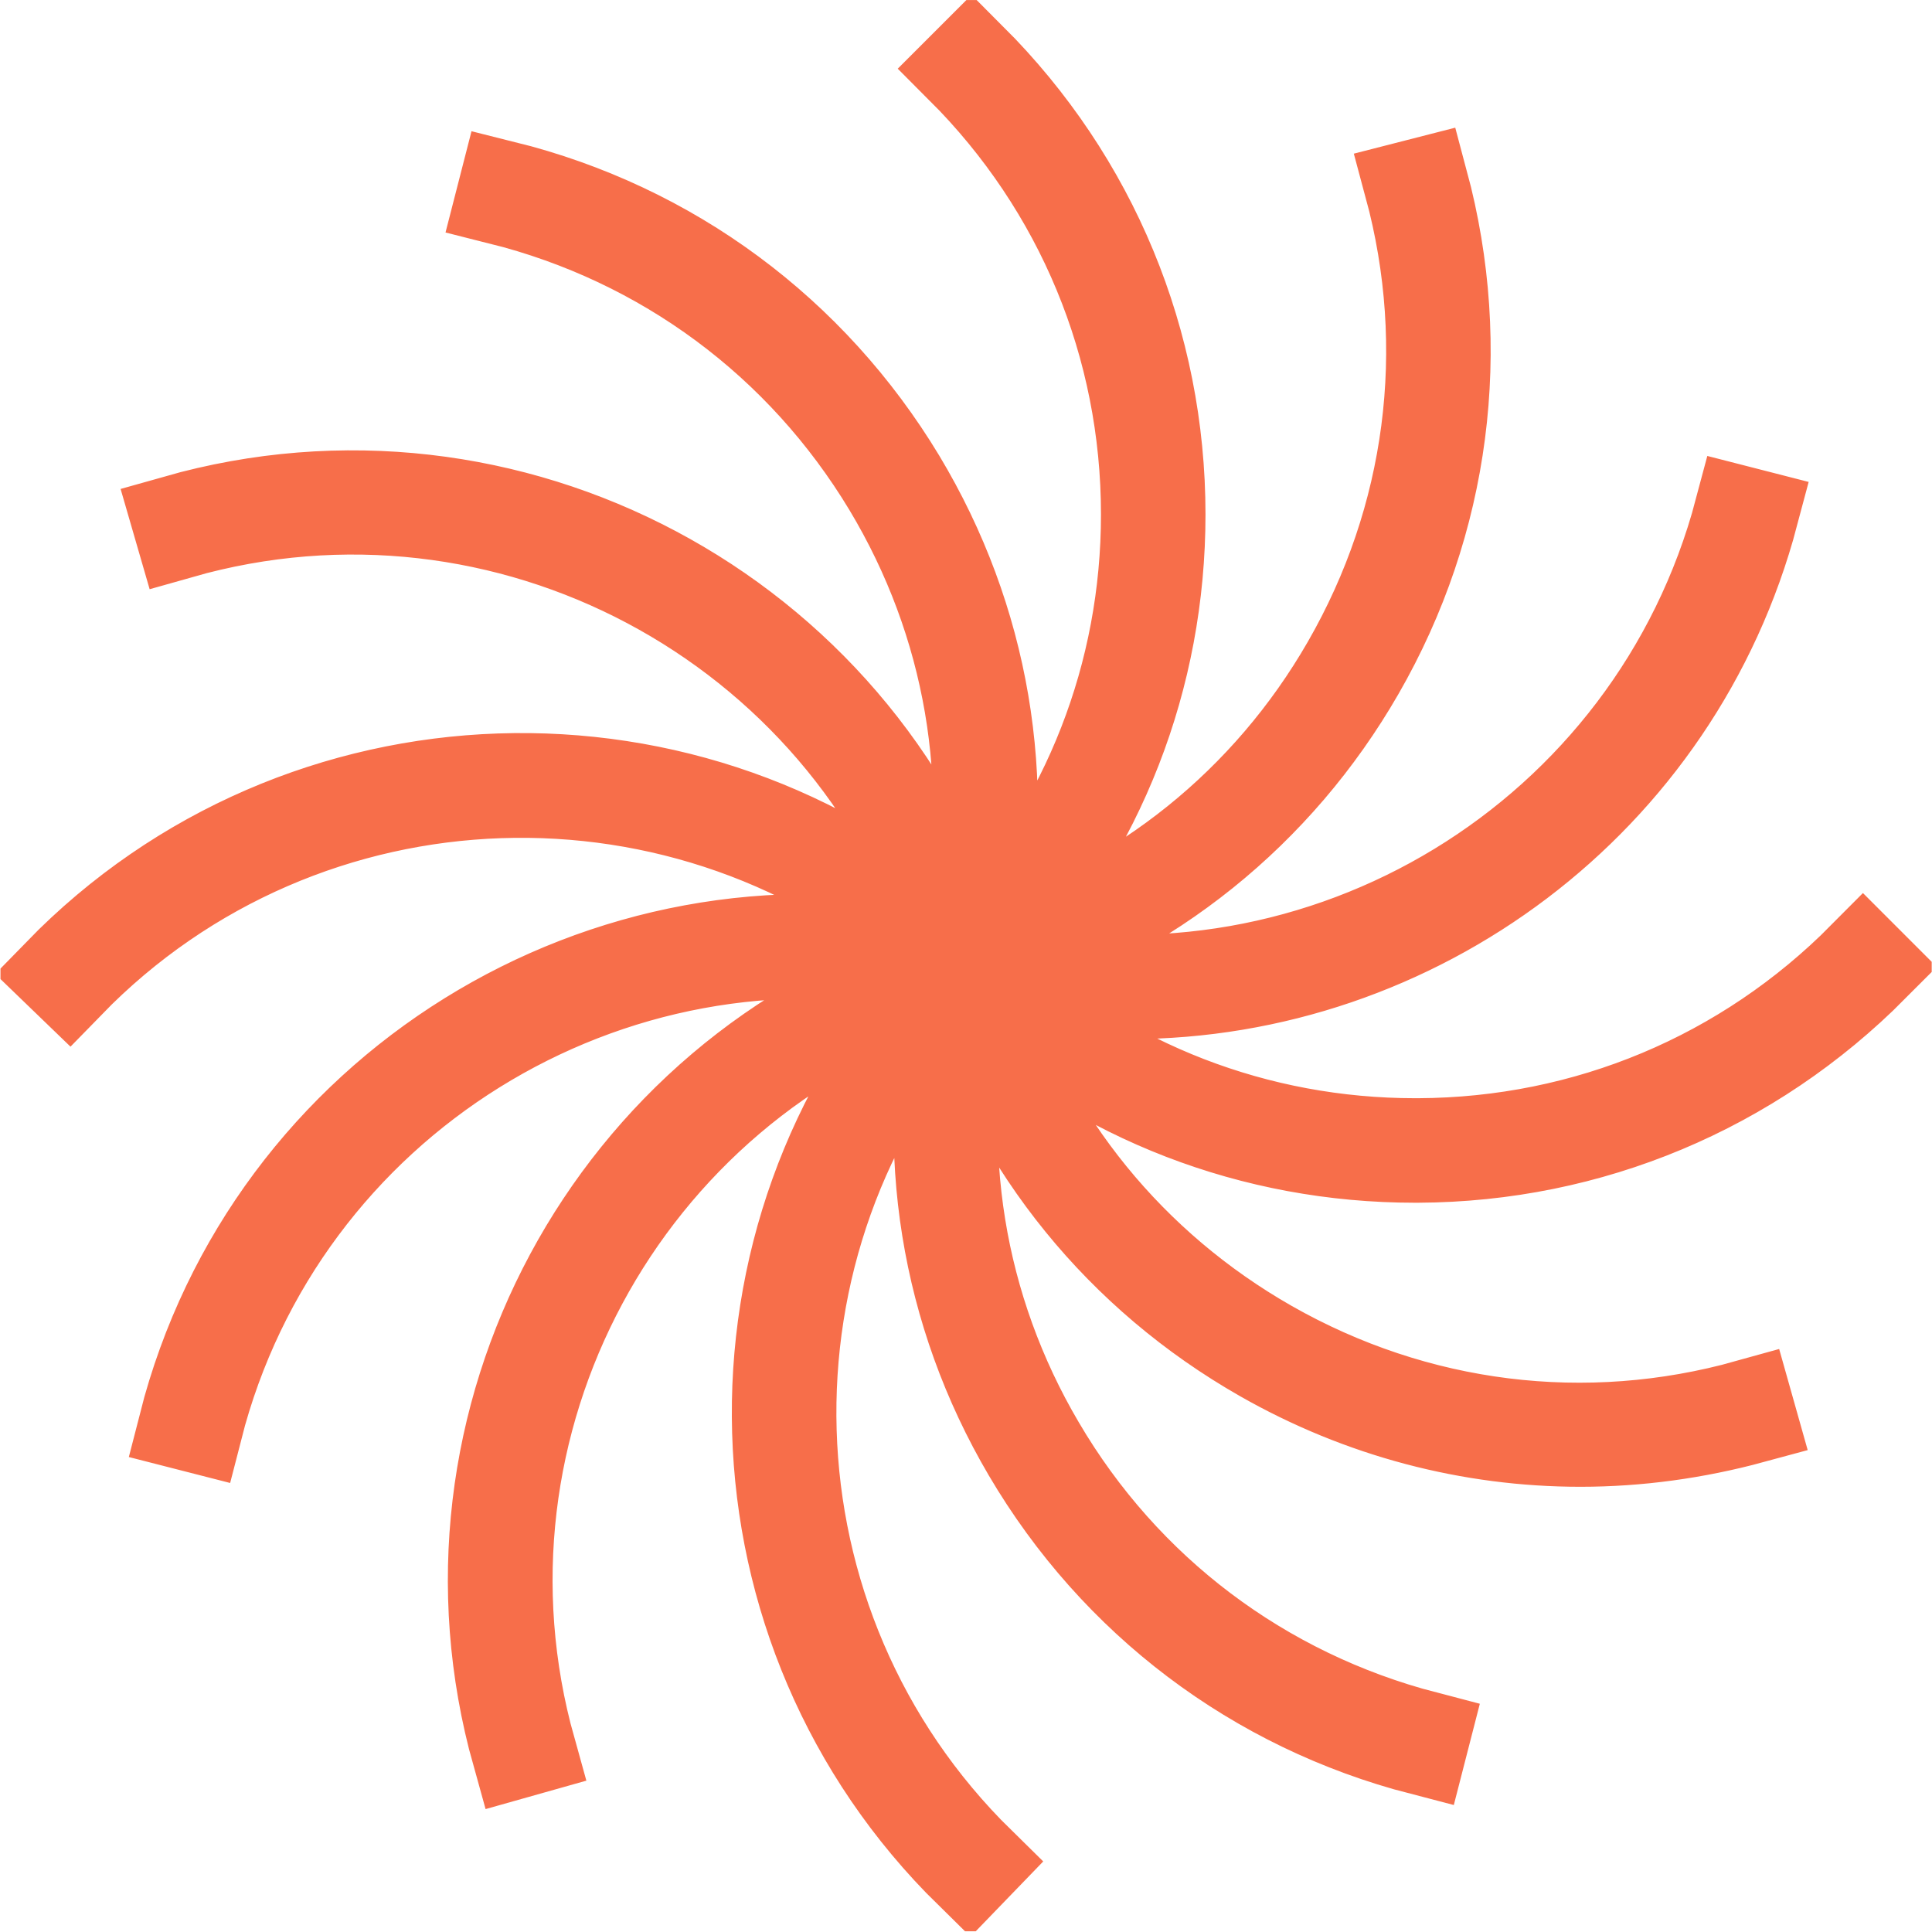 <svg width="2195" height="2195" viewBox="0 0 2195 2195" fill="none" xmlns="http://www.w3.org/2000/svg">
<g clip-path="url(#clip0_424_539)">
<path d="M1442.43 1527.91C1285.48 1438.39 1169.9 1296.43 1114.89 1125.48C1250.08 1248.68 1423.66 1315.61 1607.48 1315.61C1608.76 1315.61 1609.61 1315.61 1610.89 1315.61C1806.65 1314.76 1990.46 1237.59 2128.64 1098.62L2116.7 1086.68C1981.93 1222.67 1802.38 1297.7 1611.32 1298.56C1610.04 1298.56 1609.18 1298.56 1607.9 1298.56C1428.35 1298.56 1259.04 1232.91 1126.83 1112.69C1179.29 1124.2 1231.32 1129.74 1283.35 1129.74C1607.9 1129.74 1905.59 912.321 1992.59 584.062L1975.96 579.799C1877.44 951.541 1502.99 1177.49 1130.67 1096.49C1305.95 1041.07 1452.24 923.831 1544.78 763.112C1642.45 593.441 1668.04 395.633 1617.29 206.778L1600.65 211.041C1650.55 395.633 1625.39 588.752 1529.86 754.586C1439.87 911.042 1297 1025.72 1125.97 1079.86C1250.51 944.294 1318.75 769.933 1318.75 584.489C1318.75 388.812 1242.41 204.647 1103.8 66.096L1091.86 78.033C1227.05 213.173 1301.69 393.076 1301.69 584.489C1301.69 765.67 1234.73 936.194 1113.18 1068.78C1150.28 888.021 1119.15 703.003 1023.62 543.989C922.541 376.449 762.609 257.935 572.396 210.615L568.131 227.241C753.653 273.709 910.173 389.665 1008.69 553.368C1101.67 708.118 1132.37 888.447 1096.55 1064.51C973.719 694.476 578.367 483.027 200.074 590.457L204.765 606.657C574.529 501.358 960.498 708.118 1080.34 1069.2C789.477 809.58 341.241 823.222 66.584 1105.44L78.952 1117.38C346.785 841.979 784.36 828.764 1068.83 1081.99C687.121 1002.27 305.416 1237.17 208.177 1618.72L224.81 1622.98C319.917 1250.81 692.239 1021.03 1064.99 1098.62C694.371 1219.69 480.702 1613.6 586.897 1992.59L603.53 1987.9C499.894 1617.86 708.445 1233.33 1070.11 1114.82C809.096 1404.71 820.611 1852.33 1101.66 2128.16L1113.61 2115.79C839.376 1846.79 827.861 1409.4 1082.47 1126.33C1044.09 1306.23 1073.52 1491.25 1167.34 1650.69C1266.71 1819.51 1425.79 1939.73 1615.15 1988.75L1619.42 1972.13C1434.32 1923.95 1278.66 1806.72 1181.84 1641.74C1090.15 1486.13 1061.15 1305.38 1098.68 1129.74C1154.98 1304.95 1273.11 1450.32 1433.9 1541.98C1546.06 1605.93 1670.17 1638.33 1795.56 1638.33C1860.81 1638.33 1926.49 1629.37 1990.89 1611.89L1986.2 1595.27C1801.95 1646.85 1608.76 1622.55 1442.43 1527.91Z" stroke="#F76E4A" stroke-width="101.689"/>
</g>
<defs>
<clipPath id="clip0_424_539">
<rect width="2194.11" height="2194.11" fill="white" transform="translate(0.556 0.053)"/>
</clipPath>
</defs>
</svg>

